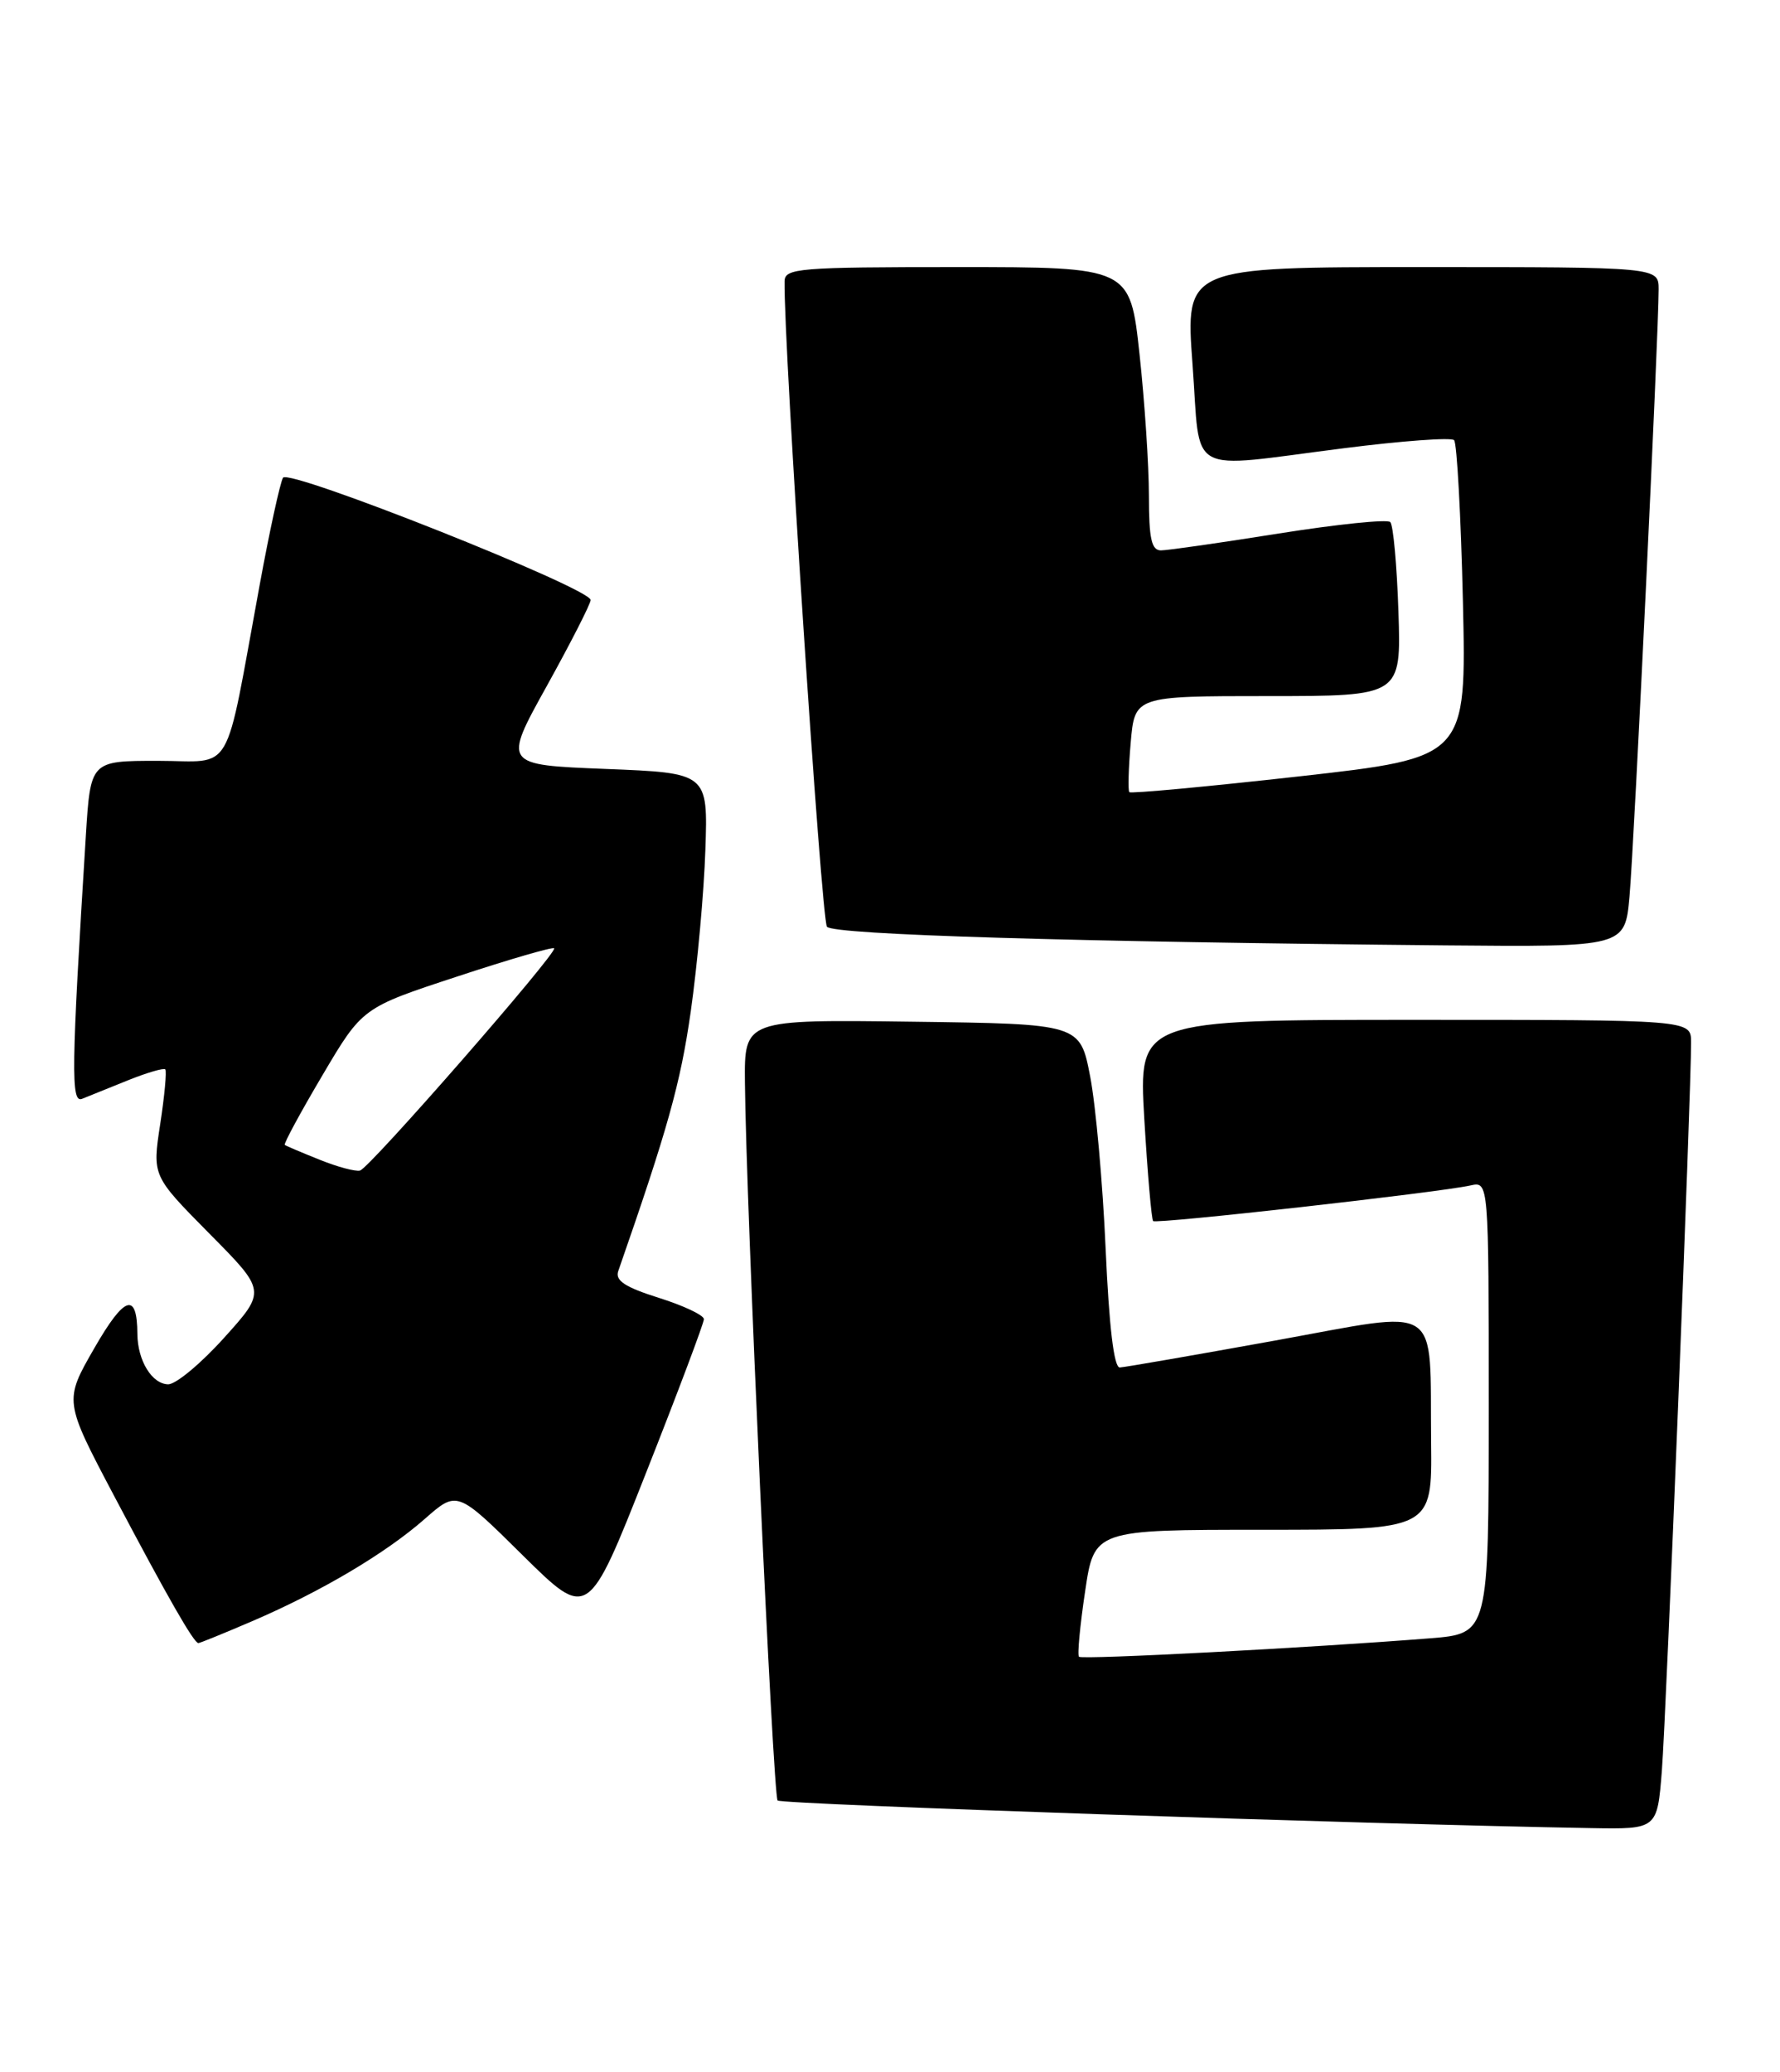 <?xml version="1.0" encoding="UTF-8" standalone="no"?>
<!DOCTYPE svg PUBLIC "-//W3C//DTD SVG 1.1//EN" "http://www.w3.org/Graphics/SVG/1.1/DTD/svg11.dtd" >
<svg xmlns="http://www.w3.org/2000/svg" xmlns:xlink="http://www.w3.org/1999/xlink" version="1.1" viewBox="0 0 220 256">
 <g >
 <path fill="currentColor"
d=" M 205.40 218.75 C 205.94 211.88 209.04 134.60 209.01 128.75 C 209.00 126.00 209.00 126.00 174.86 126.00 C 140.72 126.00 140.72 126.00 141.43 138.24 C 141.83 144.97 142.32 150.65 142.52 150.86 C 142.91 151.25 177.79 147.34 181.75 146.46 C 184.00 145.96 184.00 145.96 184.00 173.90 C 184.00 201.83 184.00 201.83 176.75 202.41 C 162.02 203.58 133.74 205.07 133.36 204.69 C 133.14 204.48 133.48 200.86 134.11 196.65 C 135.24 189.00 135.24 189.00 156.12 189.00 C 177.00 189.00 177.00 189.00 176.88 178.25 C 176.69 160.63 178.54 161.84 157.50 165.64 C 147.60 167.43 139.01 168.92 138.40 168.95 C 137.68 168.98 137.08 163.95 136.65 154.25 C 136.29 146.14 135.43 136.57 134.74 133.00 C 133.49 126.50 133.49 126.50 112.74 126.23 C 92.00 125.96 92.00 125.96 92.07 133.73 C 92.20 148.57 95.54 221.87 96.11 222.45 C 96.59 222.93 168.48 225.37 196.66 225.86 C 204.83 226.00 204.83 226.00 205.40 218.75 Z  M 31.18 200.29 C 39.68 196.64 47.65 191.92 52.50 187.66 C 56.50 184.14 56.50 184.14 64.59 192.14 C 72.68 200.13 72.68 200.13 79.84 181.99 C 83.78 172.02 87.00 163.46 87.00 162.98 C 87.00 162.50 84.50 161.31 81.44 160.35 C 77.25 159.03 76.01 158.21 76.41 157.05 C 82.54 139.45 84.11 133.83 85.37 125.00 C 86.19 119.22 87.01 110.22 87.18 105.00 C 87.50 95.50 87.50 95.50 74.84 95.00 C 62.17 94.50 62.17 94.50 67.59 84.74 C 70.56 79.38 73.00 74.60 73.00 74.13 C 73.00 72.68 35.70 57.86 34.98 59.02 C 34.63 59.60 33.32 65.57 32.09 72.29 C 27.65 96.39 29.03 94.00 19.51 94.00 C 11.19 94.00 11.19 94.00 10.61 103.25 C 8.81 132.17 8.75 136.31 10.14 135.76 C 10.89 135.46 13.43 134.44 15.79 133.48 C 18.15 132.53 20.24 131.92 20.43 132.12 C 20.62 132.33 20.34 135.37 19.80 138.89 C 18.82 145.27 18.82 145.27 25.86 152.39 C 32.91 159.50 32.91 159.50 27.70 165.28 C 24.84 168.46 21.73 171.04 20.79 171.03 C 18.78 171.00 17.01 168.10 16.98 164.82 C 16.95 159.56 15.39 160.07 11.66 166.56 C 7.91 173.08 7.91 173.08 14.09 184.79 C 20.76 197.42 23.96 203.00 24.52 203.00 C 24.71 203.00 27.71 201.78 31.18 200.29 Z  M 201.40 110.75 C 201.96 104.57 205.01 41.07 205.00 35.75 C 205.00 33.00 205.00 33.00 175.75 33.00 C 146.50 33.00 146.50 33.00 147.39 45.00 C 148.44 59.07 146.29 57.88 166.17 55.37 C 173.26 54.47 179.36 54.02 179.72 54.38 C 180.07 54.74 180.56 63.71 180.81 74.32 C 181.25 93.60 181.25 93.60 160.58 95.92 C 149.21 97.19 139.76 98.07 139.58 97.87 C 139.40 97.67 139.48 94.91 139.75 91.75 C 140.25 86.00 140.25 86.00 156.71 86.00 C 173.18 86.00 173.18 86.00 172.84 75.58 C 172.65 69.85 172.20 64.86 171.83 64.50 C 171.46 64.13 165.27 64.77 158.07 65.91 C 150.86 67.06 144.30 68.00 143.49 68.00 C 142.32 68.00 142.00 66.56 142.00 61.25 C 142.00 57.54 141.48 49.66 140.84 43.75 C 139.67 33.00 139.67 33.00 118.34 33.00 C 98.69 33.00 97.00 33.14 96.97 34.75 C 96.84 42.44 101.52 113.72 102.21 114.50 C 103.08 115.49 132.59 116.37 178.67 116.80 C 200.84 117.00 200.84 117.00 201.40 110.75 Z  M 39.50 143.28 C 37.30 142.40 35.36 141.58 35.20 141.45 C 35.03 141.33 37.12 137.47 39.84 132.87 C 44.78 124.50 44.78 124.50 56.47 120.66 C 62.89 118.54 68.30 116.97 68.49 117.16 C 68.97 117.65 45.70 144.30 44.50 144.62 C 43.95 144.77 41.70 144.17 39.50 143.28 Z "/>
</g>
</svg>